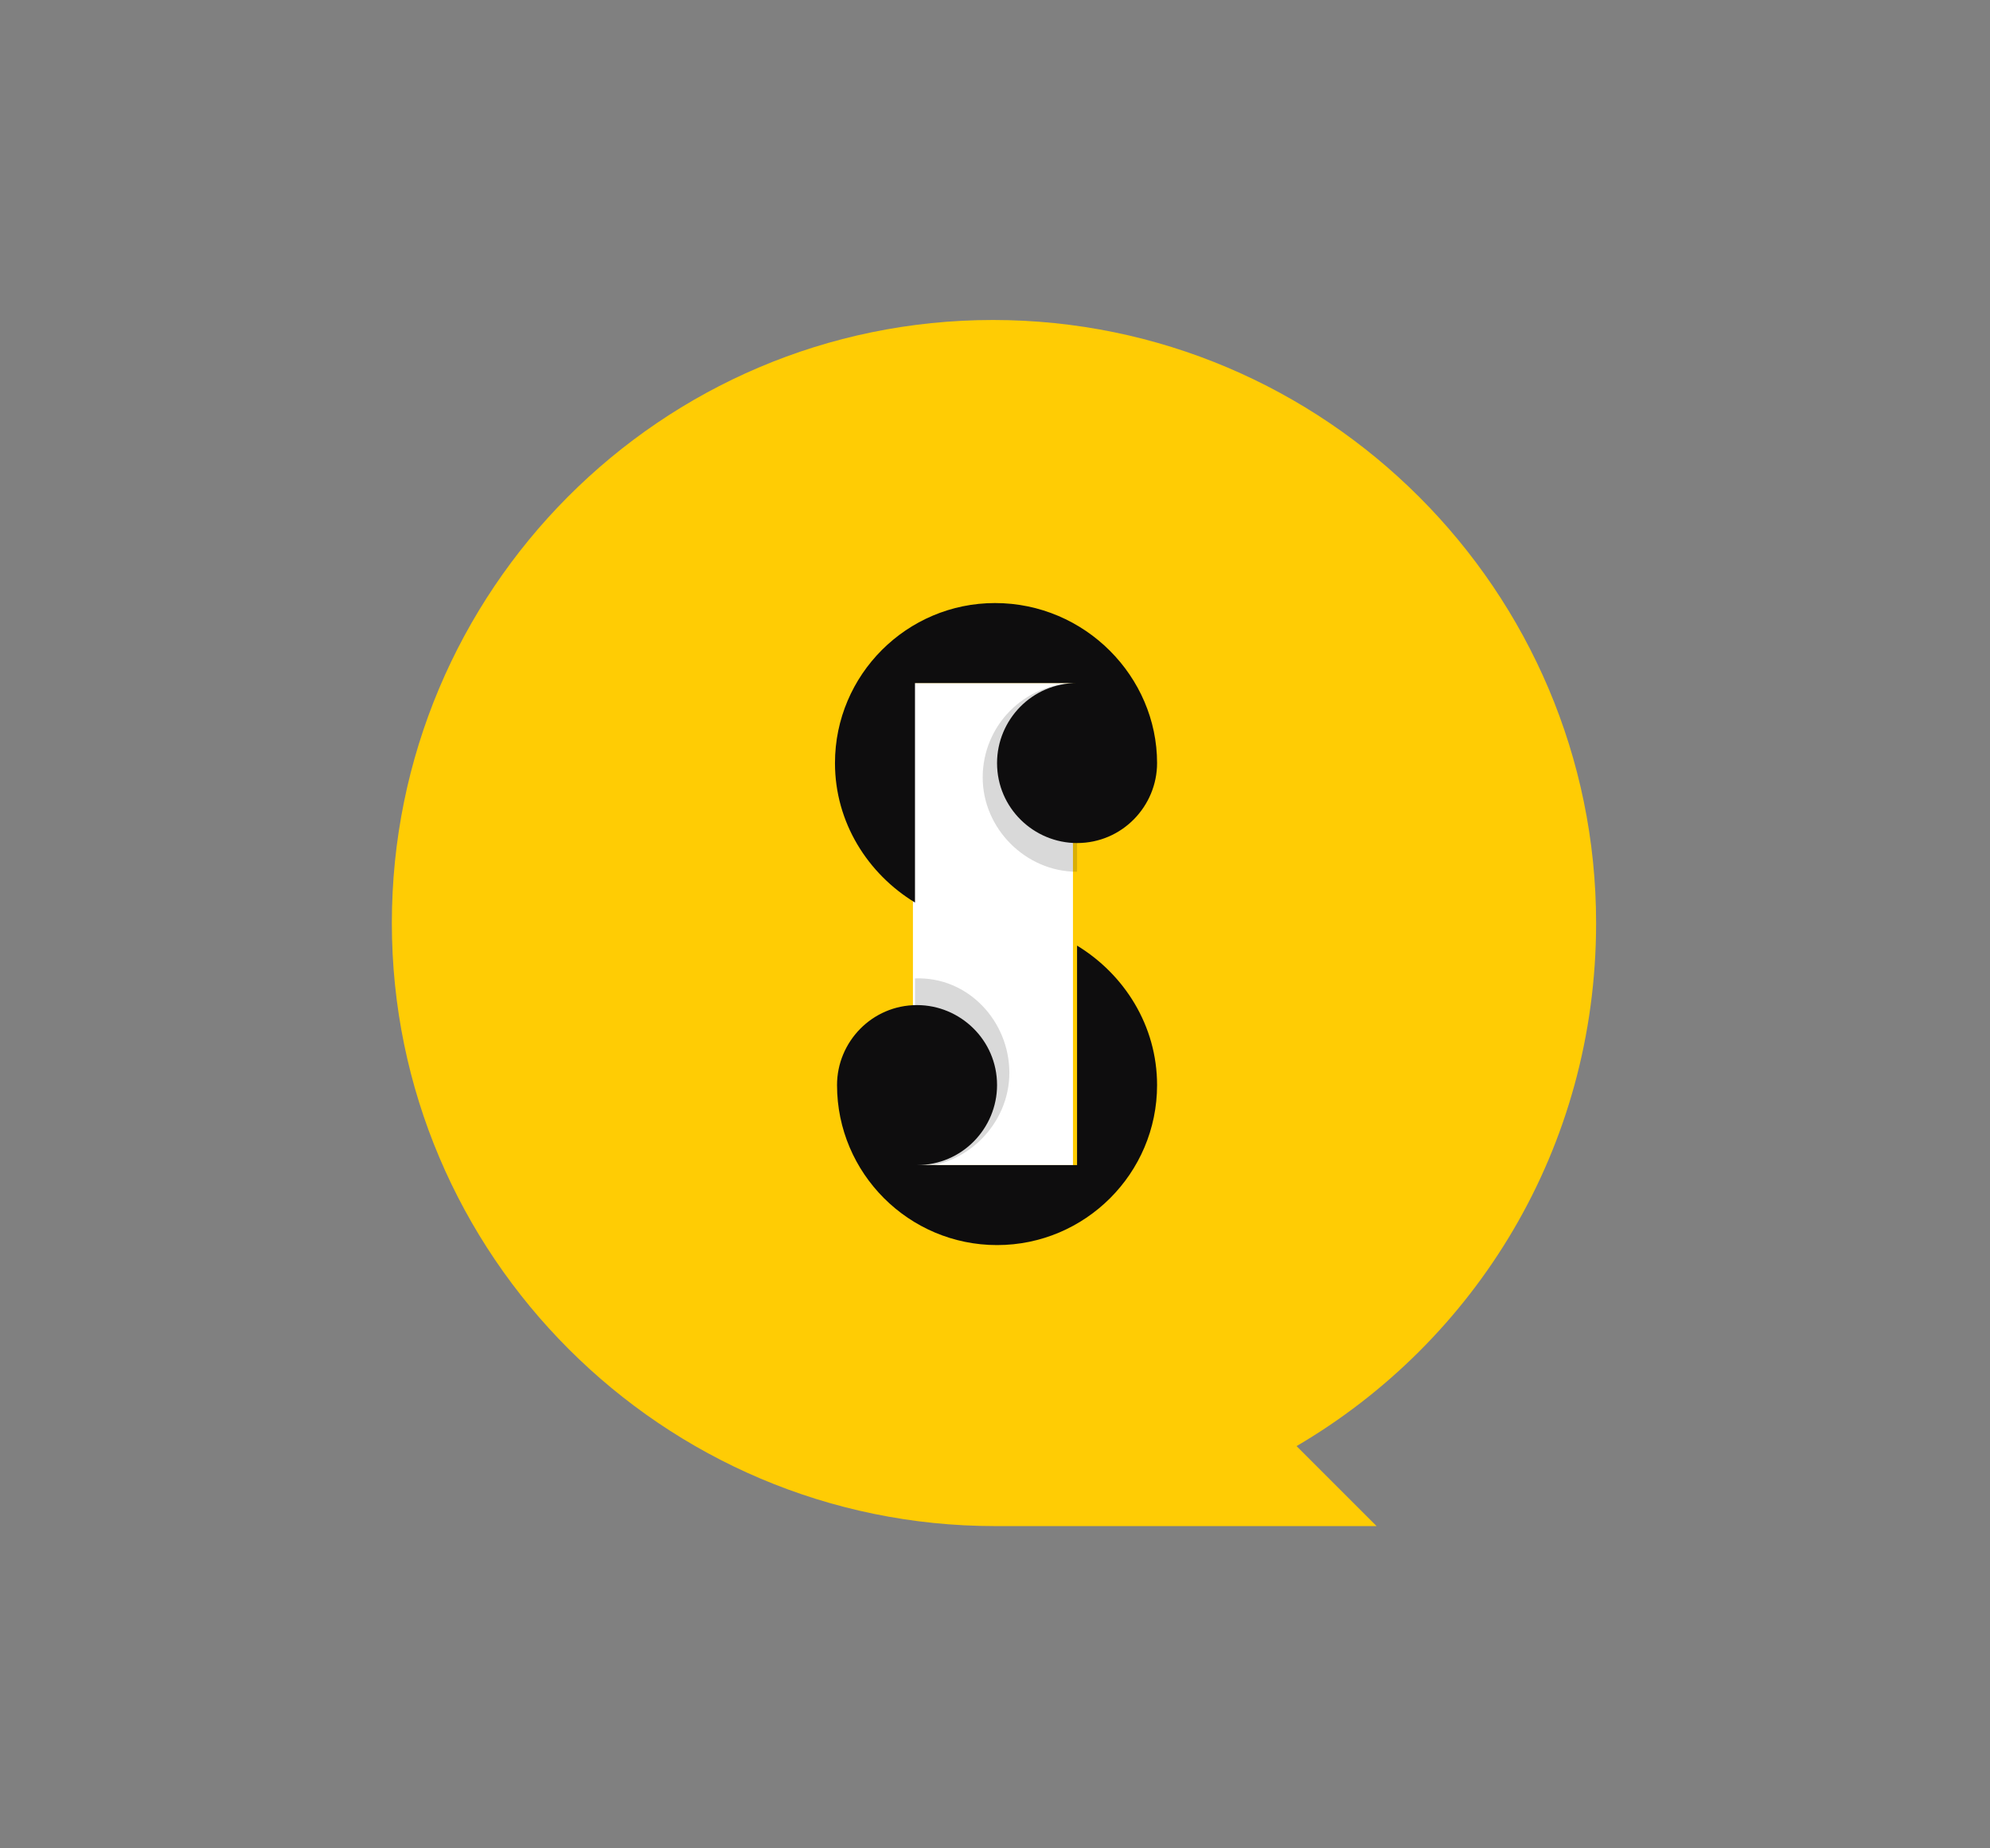 <?xml version="1.0" encoding="utf-8"?>
<!-- Generator: Adobe Illustrator 21.0.2, SVG Export Plug-In . SVG Version: 6.00 Build 0)  -->
<svg version="1.1" id="Layer_1" xmlns="http://www.w3.org/2000/svg" xmlns:xlink="http://www.w3.org/1999/xlink" x="0px" y="0px"
	 viewBox="0 0 97 90.1" style="enable-background:new 0 0 97 90.1;" xml:space="preserve">
<rect x="0" y="0" width="97" height="90.1" fill="#808080" stroke="none"/>
<style type="text/css">
	.st0{fill:#FFCC04;}
	.st1{fill:#FFFFFF;}
	.st2{opacity:0.16;fill:#0E0D0E;enable-background:new    ;}
	.st3{fill:#0E0D0E;}
	.st4{fill:none;}
</style>
<path class="st0" d="M77.8,45c0-16.2-13.2-29.4-29.4-29.4S19.1,28.8,19.1,45s13.2,29.4,29.4,29.4h18.6l-3.9-3.9l0,0
	C71.9,65.4,77.8,56,77.8,45z"/>
<rect x="44.5" y="33.3" class="st1" width="7.8" height="23.5"/>
<g>
	<path class="st2" d="M52.5,33.3v9.2c-2.5,0-4.6-2.1-4.6-4.6S49.9,33.3,52.5,33.3z"/>
	<path class="st2" d="M49.2,52.3c0,2.5-2.1,4.6-4.6,4.6v-9.2C47.2,47.6,49.2,49.8,49.2,52.3z"/>
</g>
<path class="st3" d="M48.5,29.4c-4.3,0-7.8,3.5-7.8,7.8c0,2.9,1.6,5.4,3.9,6.8V33.3h7.9c-2.2,0-3.9,1.8-3.9,3.9
	c0,2.2,1.8,3.9,3.9,3.9c2.2,0,3.9-1.8,3.9-3.9C56.4,33,52.9,29.4,48.5,29.4z"/>
<path class="st3" d="M52.5,46.1v10.7h-7.8c2.2,0,3.9-1.8,3.9-3.9c0-2.2-1.8-3.9-3.9-3.9c-2.2,0-3.9,1.8-3.9,3.9
	c0,4.3,3.5,7.8,7.8,7.8s7.8-3.5,7.8-7.8C56.4,50,54.8,47.5,52.5,46.1z"/>
<path class="st4" d="M91.8,0H0l0,0v15.7v58.7v15.7l0,0h97l0,0V74.4V15.7V0H91.8z"/>
</svg>
